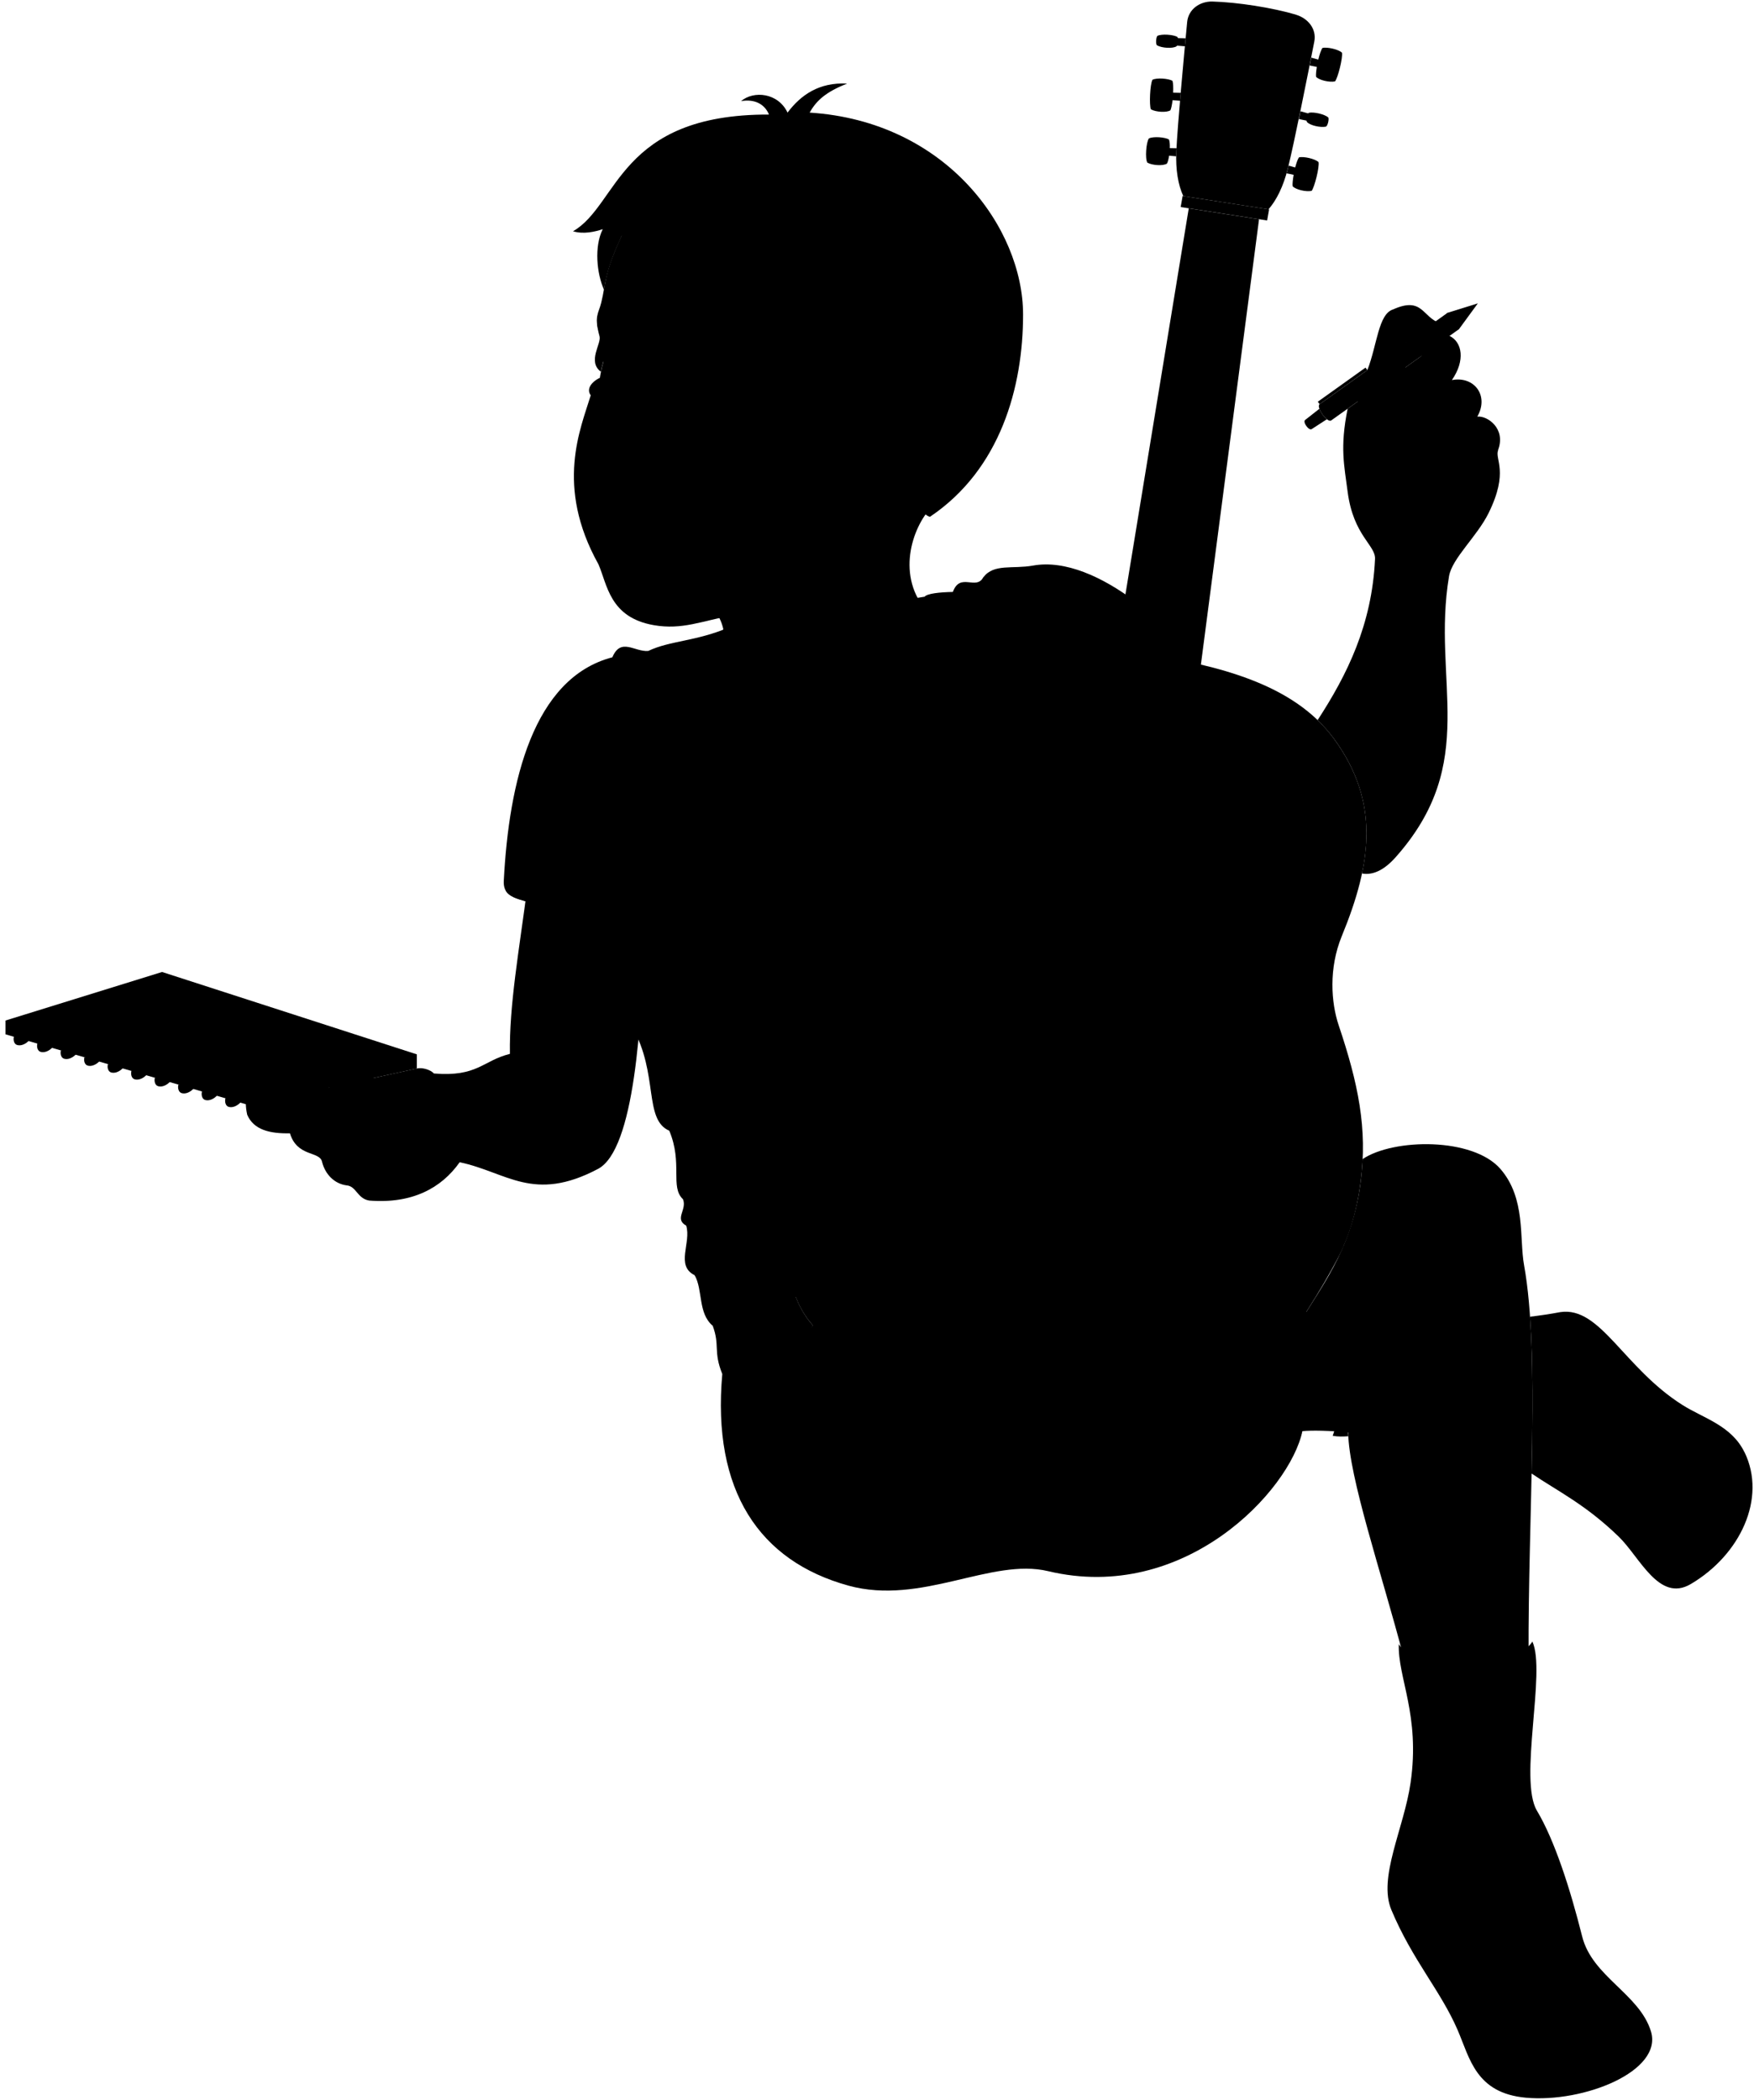 <svg viewBox="0 0 286.26 342.56">
  <g class="pencil">
    <path class="pencilBody" d="M238.11,53.7l-20.85,14.89c-.64,.46-2.53-2.19-1.89-2.65l20.85-14.89,1.89,2.65Z"/>
    <g class="pencilMetal">
      <path d="M238.11,53.7l3.08-4.21-4.98,1.55c-.63,.45,1.26,3.1,1.89,2.65Z"/>
      <rect x="214.33" y="62.71" width="9.57" height=".5" transform="translate(4.22 139.09) rotate(-35.54)"/>
      <path d="M215.33,66.69l-2.32,1.82c-.46,.33,.61,1.82,1.07,1.49l2.47-1.6c-.48-.38-1.01-1.13-1.22-1.71Z"/>
    </g>
  </g>
  <g class="sketchbook">
    <polygon class="sketchPaperMedium" points=".89 168.74 .89 166.49 26.45 158.57 68.03 172.01 68.03 174.32 .89 168.74"/>
    <polygon class="sketchPaperLight" points="68.03 174.32 26.5 161.17 .89 168.74 40.69 180.31 68.03 174.32"/>
    <g class="wireDisplayLine">
      <path d="M39.9,178.89c-.29,.83-1.49,2-2.59,1.68-.48-.14-.67-.79-.52-1.39"/>
      <path d="M36.07,177.77c-.29,.83-1.49,2-2.59,1.68-.48-.14-.67-.78-.52-1.39"/>
      <path d="M32.23,176.65c-.29,.83-1.49,2-2.59,1.68-.48-.14-.67-.78-.53-1.38"/>
      <path d="M28.39,175.52c-.29,.83-1.49,2-2.59,1.68-.48-.14-.67-.77-.53-1.38"/>
      <path d="M24.56,174.4c-.29,.83-1.49,2-2.59,1.68-.47-.14-.66-.75-.53-1.34"/>
      <path d="M20.72,173.28c-.29,.83-1.49,2-2.59,1.68-.47-.14-.66-.75-.53-1.34"/>
      <path d="M16.89,172.16c-.29,.83-1.49,2-2.59,1.68-.47-.14-.66-.75-.53-1.34"/>
      <path d="M13.05,171.04c-.29,.83-1.49,2-2.59,1.68-.47-.14-.66-.75-.53-1.34"/>
      <path d="M9.21,169.92c-.29,.83-1.49,2-2.59,1.68-.47-.14-.66-.75-.53-1.34"/>
      <path d="M5.38,168.8c-.29,.83-1.49,2-2.59,1.68-.47-.14-.66-.75-.53-1.34"/>
    </g>
    <g class="blueDisplayLine">
      <line x1="34.77" y1="163.79" x2="9.52" y2="171.25"/>
      <line x1="38.34" y1="164.92" x2="12.84" y2="172.21"/>
      <line x1="41.95" y1="166.07" x2="16.19" y2="173.19"/>
      <line x1="45.69" y1="167.2" x2="19.57" y2="174.19"/>
      <line x1="49.32" y1="168.4" x2="23.05" y2="175.18"/>
      <line x1="53.07" y1="169.59" x2="26.55" y2="176.2"/>
      <line x1="56.88" y1="170.79" x2="30.1" y2="177.23"/>
      <line x1="60.73" y1="172.01" x2="33.7" y2="178.28"/>
      <line x1="64.63" y1="173.25" x2="37.35" y2="179.34"/>
    </g>
    <line class="redDisplayLine" x1="5.99" y1="167.25" x2="46" y2="179.15"/>
  </g>
  <path class="bennettUndershirt" d="M116.32,216.29c-2.44-2.06-1.58-5.84-2.95-8.25-3.17-1.56-.52-5.33-1.38-8.09-1.99-1.1,.17-2.58-.52-4.3-2.16-2.02,0-5.85-2.24-11.18-4.22-1.84-1.72-9.29-6.02-16.86-7.05-26.15-21.33-17.2-20.99-23.91,.83-16.17,4.81-33.1,17.72-36.47,1.38-3.27,3.61-.86,5.85-1.03,3.61-1.72,7.79-1.53,13.32-3.9l31.78-4.95c.43-.52,2.45-.74,4.62-.78,1.2-3.27,3.78-.17,4.99-2.41,1.72-2.24,4.71-1.29,8.09-1.89,5.25-.95,11.35,1.84,16.69,5.85-7.03,56.31-20.13,106.18-68.96,118.18Z"/>
  <path class="bennettUndershirtInner" d="M85.76,147.03h0c.1-.77,.21-1.54,.31-2.33-1.62-.19-3.34-.03-3.54,.58,.52,.93,1.69,1.32,3.23,1.75Z"/>
  <g class="guitar">
    <path class="guitarDark" d="M219.28,203.28c-2.19,4.87-6.57,11.59-9.63,16.15l-66.87,3.43c-8.33-3.62-14.06-8.08-14.06-18.25,.22-5.06,.99-14.25,2.04-20.06l88.51,18.74Z"/>
    <path class="guitarLight" d="M143.75,211.64c-14.15-7.08-16.59-22.72-10.18-38.4,3.29-8.06,5.33-11.11,9.49-16.32,2.52-3.16,4.21-8.58,3.76-14.24-1.03-12.88,1.87-28.19,13.02-33.44,7.49-3.53,15.53-4.46,29.25-2.18,12.55,2.08,22.85,5.59,28.61,13.45,7.54,10.3,6.2,20.25,1.29,32.2-2.16,5.26-1.76,10.85-.5,14.59,3.18,9.46,4.71,16.84,3.58,25.47-1.37,10.47-5.71,19.72-18.25,25.14l-60.06-6.27Z"/>
    <path class="pickGuard" d="M212.05,161.93c-.73-10.49-3.97-17.87-9.85-20.97,.92,2.35,1.24,4.88,.81,7.42-1.3,7.76-9.07,13.12-18.25,13.18-1.21,3.74-2.01,7.59-.97,11.35,.63,2.29,2.34,3.93,4.49,4.89,5.39,2.4,10.15,3.07,15.04,2.46,2.91-.36,5.3-2.3,6.52-5.16,1.83-4.27,2.51-8.73,2.2-13.18Z"/>
    <ellipse class="rosette" cx="183.28" cy="145.07" rx="16.37" ry="20.01" transform="translate(9.96 301.91) rotate(-80.5)"/>
    <ellipse class="soundHole" cx="183.33" cy="144.77" rx="11.97" ry="14.63" transform="translate(10.3 301.7) rotate(-80.5)"/>
    <path class="saddle" d="M165.3,186.27c7.4,1.75,15.22,3.07,23.44,3.97,.33-1.52,1.21-2.07,2.65-1.88,1.64,.22,6.61,.53,6.61,.53l1-5.34-40.66-6.89-.82,5.68s4.52,1.19,6.04,1.52,1.93,1.12,1.74,2.4Z"/>
    <g class="pegPin">
      <circle cx="171.86" cy="183.92" r="1.17"/>
      <circle cx="174.17" cy="184.23" r="1.17"/>
      <circle cx="176.49" cy="184.54" r="1.17"/>
      <circle cx="178.8" cy="184.85" r="1.17"/>
      <circle cx="181.11" cy="185.15" r="1.17"/>
      <circle cx="183.43" cy="185.46" r="1.17"/>
    </g>
    <g class="bridgeNut">
      <polygon points="193.01 31.97 207.12 34.16 206.8 35.97 192.69 33.78 193.01 31.97"/>
      <path d="M185.49,184.53l-15.18-2.05c-1.01-.14-.8-1.65,.21-1.51l15.21,2.06c1.09,.18,.84,1.67-.24,1.5Z"/>
    </g>
    <polygon class="guitarNeck" points="205.48 35.77 194.01 33.99 178.78 126.8 193.27 129.26 205.48 35.77"/>
    <path class="headstock" d="M211.5,2.39c-3.77-1.12-9.52-2.03-13.62-2.14-2.08-.05-3.93,1.27-4.13,3.34-.55,5.79-1.56,16.65-1.77,21.13-.13,2.97,.3,5.48,1.14,7.27l13.9,2.16c1.31-1.48,2.43-3.75,3.15-6.62,1.08-4.35,3.21-15.05,4.33-20.75,.4-2.04-1.01-3.79-3-4.38Z"/>
    <g class="tuningKey">
      <circle cx="206.36" cy="26.75" r="1.66"/>
      <circle cx="208.02" cy="17.85" r="1.66"/>
      <circle cx="209.68" cy="8.95" r="1.66"/>
      <circle cx="195.81" cy="25.05" r="1.66"/>
      <circle cx="196.76" cy="16.05" r="1.66"/>
      <circle cx="197.7" cy="7.05" r="1.66"/>
      <path d="M191.99,24.72c0-.17,.02-.34,.03-.53l-1.1-.02c.02-.61-.02-1.15-.15-1.42-.69-.38-2.54-.52-3.26-.17-.46,.6-.66,3.36-.25,3.96,.82,.45,2.55,.55,3.18,.16,.14-.2,.27-.71,.36-1.3l1.17,.1c0-.25,0-.51,.02-.77Z"/>
      <path d="M192.7,15.15l-1.24-.03c.04-.82,.01-1.58-.11-1.94-.69-.38-2.54-.52-3.26-.17-.41,.73-.55,4.17-.26,4.83,.82,.45,2.55,.55,3.18,.16,.14-.29,.27-.93,.36-1.66l1.23,.1c.04-.43,.07-.86,.11-1.3Z"/>
      <path d="M192.12,7.45l1.26,.1c.04-.44,.08-.88,.12-1.3l-1.26-.03c-.02-.08-.05-.15-.09-.2-.69-.38-2.54-.52-3.26-.17-.23,.28-.3,1.34-.06,1.55,.82,.45,2.55,.55,3.18,.16,.04-.03,.07-.07,.1-.12Z"/>
      <path d="M215.17,26.43c-.59-.54-2.41-.94-3.17-.76-.21,.29-.43,.93-.62,1.65l-1.08-.3c-.04,.18-.08,.35-.12,.51-.06,.26-.13,.51-.2,.75l1.15,.24c-.14,.79-.22,1.52-.16,1.87,.49,.55,2.18,.94,3.09,.75,.46-.55,1.31-3.89,1.13-4.71Z"/>
      <path d="M216.77,19.16c-.59-.54-2.41-.94-3.17-.76-.04,.02-.07,.06-.1,.1l-1.26-.35c-.09,.43-.18,.85-.26,1.27l1.25,.26c.01,.1,.04,.17,.08,.23,.49,.55,2.18,.94,3.09,.75,.29-.14,.53-1.17,.39-1.5Z"/>
      <path d="M219,8.58c-.59-.54-2.41-.94-3.17-.76-.23,.32-.48,1.08-.68,1.9l-1.15-.32c-.08,.41-.17,.84-.25,1.28l1.16,.24c-.11,.69-.17,1.31-.12,1.61,.49,.55,2.18,.94,3.09,.75,.46-.55,1.31-3.89,1.13-4.71Z"/>
    </g>
  </g>
  <g class="eye">
    <path class="sclera" d="M97.99,66.9c49.52,9.81,51.95-2.44,2.43-12.26-2.06,3.11-3.31,8.49-2.43,12.26Z"/>
    <g class="irisDarkBrown">
      <ellipse cx="118.6" cy="65.58" rx="3.47" ry="2.38" transform="translate(28.32 166.66) rotate(-77.17)"/>
      <ellipse cx="99.84" cy="61.98" rx="3.47" ry="1.83" transform="translate(17.24 145.56) rotate(-77.17)"/>
    </g>
    <g class="pupil">
      <ellipse cx="118.08" cy="65.47" rx="1.35" ry=".92" transform="translate(28.03 166.06) rotate(-77.17)"/>
      <ellipse cx="99.32" cy="61.86" rx="1.35" ry=".71" transform="translate(16.95 144.97) rotate(-77.17)"/>
    </g>
  </g>
  <g class="skinEastAsian">
    <path d="M70.81,175.13c7.13,.59,7.94-2.08,12.41-3.2-.12-7.94,1.49-16.81,2.85-27.23,4.52-.45,17.62,4.09,19.05,7.32-.33,14.94-1.6,35.54-7.51,38.67-10.57,5.59-14.9,.53-22.59-1.08-3,4.25-7.8,6.81-14.77,6.25-1.97-.34-2.08-2.36-3.71-2.48-1.96-.27-3.48-1.78-3.99-3.88-.42-1.73-4.05-.73-5.23-4.61-3.28,.07-5.93-.56-6.98-3.04-.62-2.87,.17-3.99,1.35-4.33,6.19-1.99,10.11-.91,11.96-.05,1.33-1.08,4.54-1.83,7.24-1.59l7.13-1.56c.83-.21,2.21,.17,2.79,.8Z"/>
    <path d="M153.21,81.74c-3.18,2.04-6.81,9.65-3.39,15.92,11.27,10.92-36.66,25.25-31.78,4.95-2.1-9.47-20.53-8.98-17.64-8.7"/>
    <path d="M244.49,73.42c1.33-3.51-1.76-5.64-3.39-5.45,1.98-3.45-.55-6.67-4.15-5.96,2.21-3.19,1.71-6.19-.38-7.21-1.63-.85-3.49,1.45-4.62,3.3l-2.62,1.87c.59-1.47,.63-2.84,.13-4.1,2.78,1.37,6.47-.71,5.54-3.16-2.88-.94-2.81-4.4-7.64-2.23-2.41,.74-2.59,5.76-4.2,9.9-1.34,1.65-1.62,3.45-1.58,5.13l-1.64,1.17c-1.29,6.35-.55,9.27,0,13.55,.94,7.21,4.61,8.72,4.47,10.99-.51,10.73-4.54,18.84-9.37,26.26,.96,.93,1.85,1.93,2.65,3.02,5.29,7.23,6.21,14.29,4.59,22,1.6,.3,3.45-.37,5.43-2.58,13.92-15.58,5.9-28.81,8.78-45.93,.51-2.92,4.55-6.45,6.44-10.26,3.39-6.85,.97-8.79,1.58-10.3Z"/>
    <path d="M132.66,216.22c5.8-6.42,11.94-12.14,18.62-16.67,4.43-3.01,14.2,.04,20.45,.81,12.41,1.51,26.41,7.02,41.48,13.65,3.78-6.05,8.57-12.61,9.18-24.92,5.05-3.38,18-3.58,22.5,1.63,4.15,4.8,3.05,11.28,3.84,15.66,2.65,14.61,.63,41.35,.74,63.62-6.85,3.04-13.66,3.44-20.42,.24-3.58-13.66-8.92-29.22-9.02-36.55-2.95-.31-6.04-.36-7.47-.21-13.97,39.37-111.9,21.66-79.89-17.25Z"/>
    <path d="M136.49,91.26c-2.8,3.89-11.33,8.1-16.77,9.09-5.21,.95-8.37,2.45-13.01,1.64-7.23-1.25-7.6-6.64-9.04-9.93-7.13-12.77-2.9-22.16-1.26-27.57-.73-.98,.03-2.12,1.46-2.85,.84,2.33,3.6,2.66,5.98,1.77,.45-.17,1.56,.33,1.24-.6-1.29-2.89-3.53-5.05-6.63-3.8-.14,.51-.29,1.04-.4,1.63-2.23-1.66,.11-4.59-.21-5.76-.92-3.36-.19-3.64,.27-5.49,.81-3.25,.38-4.6,3.36-11.01,30.37-24.56,82.33,32.29,48.95,44.72-1.91,1.57-4.19,5.63-7.5,1.38m-26.89-18.65c2.74,1.91,8.31,2.23,10.94,.17-1.8-1.46-4.58-3.79-7.32-3.65-1.76,.09-3.3,1.26-4.33,2.83-.49,.75,.41,.44,.71,.65Z"/>
  </g>
  <g class="skinOverlapLine">
    <path d="M213.21,214c1.94,.78,4.33,1.01,4.33,1.01"/>
    <path d="M171.04,231.83c-3.05-.44-8.26-2.1-11.42-3.77"/>
    <path d="M175.48,232.67c10.78,1.87,24.04,.71,37.07,.8"/>
    <path d="M220.13,210.56c-.8,7.02-.98,15.17-.1,23.12"/>
    <path d="M47.32,184.89c-.16-.39-.34-1.08-.36-1.43,5.97-.28,9.07-3.46,6.7-5.99"/>
    <path d="M57.06,190.65c4-5.48,5.57-4.49,9.67-6.51,2.59,.21,3.95,4.69-1.78,6.51-.51,.99-.8,1.72-1.53,2.17"/>
    <path d="M53.26,186.95c.66-1.36,2.12-3.01,3.21-3.8,2.71-1.98,4.13-1.71,6.99-2.89,3.27-1.38,4.56,2.72,3.27,3.88"/>
    <path d="M60.9,175.89c3.07,0,3.49,3.62,1.81,4.67"/>
    <path d="M223.16,60.38c2.15-2.61,3.42-6.83,6.31-4.5-1.44-1-2.13-1.68-2.42-2.28"/>
    <path d="M221.58,65.51c-.16,2.51-.93,4.34-.93,7.45"/>
    <path d="M236.95,62.01c-1.9,3.59-4.34,6.98-5.06,8.5-3.7,1.83-6.34-2.59-2.34-7.94,.7-1.21,1.17-2.8,2.4-4.48"/>
    <path d="M229.33,59.97c-.47,1.55-1.15,2.94-2.15,4.08,.66,2.66,.45,4.64-.02,7.5"/>
    <path d="M241.1,67.97c-2.68,4.26-5.97,7.59-7.26,10.03-3.4,2.35-5.96-1.65-1.95-7.48"/>
    <path d="M233.84,78c-.78,2.79,3.41,3.9,5.88-.85,.61-.35,1.7-.83,2.62-1.72"/>
  </g>
  <g class="skinFoldLine">
    <path d="M83.22,171.93c5.2-1.36,10.19,1.49,12.25,5.28"/>
    <path d="M148.11,71.6c3.92-9.43,12.1-1.09,5.34,5.56"/>
    <path d="M148.49,73.94c2.97,1.83-3.05,4.52-1.2,5.67,1.17,.73,.49-1.21,3.22-2.73,3.92-2.18,1.33-6.63-.22-4.58"/>
  </g>
  <g class="skinCreaseLine">
    <path d="M71.42,176.03c2.26,2.81,1.16,4.35,1.5,6.07,.46,2.37,2.6,2.72,2.26,5.79"/>
    <path d="M71.89,182.54c-1.25,.95-3.24,1.12-4.66,.71"/>
    <path d="M234.47,83.71c.31-1.21,.31-2.43,0-3.64"/>
    <path d="M239.79,80.4c-.86-.17-1.54-.44-2.03-.8"/>
  </g>
  <g class="sockWhite">
    <path d="M250.08,267.81c-2.48,4.35-19.77,4.35-21.79,.4-.2,5.46,3.53,11.59,1.92,22.65-1.08,7.44-5.35,15.43-3.13,20.73,3.46,8.24,8.05,13.18,10.82,19.61,1.99,4.61,2.96,10.27,11.12,11.02,9.47,.87,22.41-4.33,20.42-10.82-1.87-6.11-9.58-8.92-11.22-15.47-1.96-7.81-4.52-15.75-7.38-20.52-3.03-5.05,1.52-22.75-.75-27.6Z"/>
    <path d="M217.35,214.54c1.93,4.53,1.93,14.86,.15,19.7,.87,.16,1.73,.13,2.55,.07-.7-6.42-.77-13.02-.29-19.77-.95-.06-1.82-.09-2.4,0Z"/>
    <path d="M284.7,236.91c-2.13-4.37-6.68-5.52-10.15-7.72-9.59-6.08-13.37-16.11-19.9-15.13-1.7,.32-3.35,.56-4.94,.75,.51,7.37,.44,16.27,.25,25.58,4.28,2.9,8.81,5.05,14.24,10.32,3.44,3.34,6.55,10.76,11.73,7.72,8.09-4.76,12.44-14.01,8.78-21.53Z"/>
  </g>
  <path class="bennettUnderwear" d="M212.55,233.47c-3.73,8.69-13.72,17.64-22.23,16.19-4.73-.8-13.32-8.29-14.84-16.99-1.6-.29-3.09-.57-4.44-.83-.51,8.99-12.31,21.23-20.24,20.74-7.24-.55-14.12-7.08-16.36-15.81-1.78-.16-3.12,.55-5.13,.69,.54-1.79,1.66-3.75,3.19-5.82-2.07-6.17-3.09-11.87,.16-15.41-.35-.4-.68-.82-.99-1.26-2.78-1.99-12.6,4.95-13.79,9.19-1.71,19.07,6.07,30.52,20.58,34.52,11.92,3.28,23.31-4.58,32.59-2.36,22.27,5.32,39.47-13.14,41.51-22.85Z"/>
  <path class="bennettWaistband" d="M129.26,209.56c-5.23,1.36-10.05,3.67-12.94,6.74,1.2,3.2,.06,4.14,1.56,7.86,2.15-1.87,3.7-3.32,6.02-3.06,1.46-2.23,4.82-5.62,7.77-6.13h0c-1.09-1.55-1.91-3.33-2.4-5.41Z"/>
  <g class="clothesOverlapLine">
    <path d="M104.63,136.87c.2,5.37,1.65,11.3,.5,15.15"/>
    <path d="M164.59,250.85c5.12-5.05,7.25-11.53,7.47-18.82"/>
    <path d="M132.66,216.22c-4.4,1.67-9.64,9.82-9.97,19.73"/>
  </g>
  <g class="clothesFoldLine">
    <path d="M99.95,107.24c1.69,.36,2.97,1.39,3.79,3.17"/>
    <path d="M102.84,105.62c1.85,.95,3.04,1.9,3.54,2.86"/>
    <path d="M95.7,116.27c1.21,7.75,3.15,15.13,8.94,20.6,1.92-5.96,5.29-11.6,9.46-17.06"/>
    <path d="M107.59,123.34c-2.42,4.66-3.71,9.2-2.95,13.53-2.59-4.41-4.11-9.22-4.6-14.41"/>
    <path d="M104.9,158.05c4.19,1.49,9.05,1.41,14.25,.52"/>
    <path d="M108.39,166.73c3.12,1.23,7.25,1.37,11.89,.96"/>
    <path d="M104.32,168.33c6.81,3.55,16.37,2.26,26.49,0"/>
    <path d="M109.24,184.48c4.01,1.94,8.6,3.21,13.46,4.18"/>
    <path d="M118.51,178.86c2.95,4.21,6.87,7.07,11.73,8.6"/>
    <path d="M111.28,174.84c5.14,6.75,10.56,9.84,10.28,10.68-.32,.96-6.35-.48-11.49-3.94"/>
    <path d="M118.03,194.04c3.32,.56,7.23,.37,11.51-.32"/>
    <path d="M111.47,195.66c4.81,1.76,11.1,1.56,17.81,.79"/>
    <path d="M111.99,199.96c1.5,.63,3.47,.79,5.72,.67"/>
    <path d="M114.74,205.53c4.41,.75,9.1,.56,13.98-.32"/>
    <path d="M113.36,208.05c4.18,1.01,9.17,.71,3.79,3.1"/>
    <path d="M128.9,207.57c-1.72,.43-3.36,1.08-4.91,2.02"/>
    <path d="M131.25,140.56c4.37,1.55,9.03,2.16,13.99,1.82"/>
    <path d="M120.1,139.96c6.8,4.19,14.55,6.64,23.21,7.4"/>
    <path d="M160.5,94.16c.27,2.82,.33,5.14-1.48,2.92"/>
    <path d="M155.51,96.57c.05,1.1,.48,1.8,1.07,2.34"/>
    <path d="M163.38,95.77c-.41,2.84-.37,5.76,.51,8.82"/>
    <path d="M172.8,98.91c.86,2.72,1.22,5.1,.81,6.96"/>
    <path d="M175.74,102.35c.54,1.54,.68,2.7,.41,3.46"/>
    <path d="M166.92,250.72c-2.4,2.01-5.18,2.72-2.33,.13"/>
    <path d="M171.77,244.63c-.1,3.53,.7,6.18,3.37,6.99"/>
    <path d="M127.61,223.97c-2.73,7.87-3.34,15.33-.32,22.08"/>
    <path d="M119.39,222.85c.31,1.96-1.04,3.23,.31,4.89"/>
    <path d="M123.9,221.1c-1.78,2.35-2.91,4.59-3.09,6.65"/>
  </g>
  <path class="lipMaleMedium__noStroke" d="M102.83,82.89c1.84,1.07,2.91,1.75,4.41,1.05,2.41,1.01,3.97,2.11,7.43,3.47-1.57,1.21-2.66,7.25-9.29,6.04-7.57-1.86-1.43-7.48-4.97-9.72,1.41,.04,1.37-.91,2.41-.84Z"/>
  <path class="mouthInner" d="M106.95,85.52c-3.51,.76-2.75-1.4-4.74-1.37-.32,6.76,5.59,7.41,12.46,3.26-4.18-.36-6.18-2.23-7.73-1.89Z"/>
  <path class="tongue" d="M107.85,85.53c-1.66,.66-3.58,1.78-4.59,2.92,1.9,2.46,6.49,1.95,11.42-1.03-3.94-.45-5.39-1.62-6.83-1.88Z"/>
  <path class="teeth" d="M111.32,86.74c-1.87-.61-3.28-1.46-4.37-1.22-2.97,.65-2.93-.94-4.01-1.28-.68,2.81,4.78,4.21,8.38,2.5Z"/>
  <g class="lipOverlapLine">
    <path d="M99.97,83.39c.56,.5,1.49,.79,2.25,.77"/>
    <line x1="114.68" y1="87.41" x2="116.67" y2="87.33"/>
  </g>
  <g class="lipEdgeLine">
    <path d="M102.83,82.89c1.84,1.07,2.91,1.75,4.41,1.05"/>
    <path d="M101.27,88.51c-.07,5.99,7.76,5.91,10.25,3.26"/>
  </g>
  <path class="cheekLine" d="M112.06,75.86c1.65,.64,2.29,5.09,6.73,8.09"/>
  <g class="noseLine">
    <path d="M112.06,75.86c1.45,1.11,1.1,3.88-.76,5.02"/>
    <path d="M109.99,80.31c-4.06-1.83-5.71,.93-8.89-1.19-3.5-2.32,2.23-7.42,3.4-10.96"/>
  </g>
  <g class="eyeFoldLine">
    <path d="M98.11,65.33c1.18,1.18,3.45,1.18,4.79,.72"/>
    <path d="M116.84,68.99c1.29,1.18,4.32,1.85,6.28,1.03"/>
  </g>
  <g class="eyeCornerLine">
    <path d="M129.6,66.96c-1.4-.21-1.76-.48-2.6-.98"/>
    <path d="M98.47,59.01c-.38,.21-.8,.43-1.03,.59"/>
  </g>
  <path class="eyeCreaseLine" d="M104.03,58.79c-3.19-2.26-6.24-.95-6.94-.4"/>
  <g class="eyebrowBlack">
    <path d="M114.07,54.54c2.88,4.04,9.47,.91,15.96,7.08-4.44-7.37-8.74-5.34-15.96-7.08Z"/>
    <path d="M97.43,52.19c0,.38,.04,.8,.13,1.32,2.19-.49,3.97,.61,6.07-.74-1.8-.05-4.29-1.58-6.2-.58Z"/>
  </g>
  <path class="hairBlack" d="M125.25,51.86c5.68,4.83,7.76,4.83,12.52,6.16,3.83,4.72,3.39,4.49,2.44,10.3,1.78,.33,4.32,.85,6.27,.6,3.12-6.82,11.29-4.98,11.56,1.84,.24,6.17-2.97,7.91-7.58,12.33,.23,.58,.66,1,1.3,1.23,11.55-7.75,15.21-21.22,15.21-33,0-14.08-12.54-31.53-34.83-32.95,1.14-2.04,2.7-3.37,6.11-4.74-4.57-.22-7.53,1.84-9.72,4.74-1.54-3.25-5.53-3.62-7.59-1.87,2.25-.39,3.87,.5,4.56,2.19-24.52-.08-24.52,14.76-31.98,19.04,1.7,.51,3.51,.1,4.85-.34-1.42,2.84-.98,7.25,.21,9.88,.53-3.58,1.75-6.27,2.93-8.9,.9,5.96,2.82,5.94,4.41,11.18,.17-1.83,1.17-3.16,1.22-5.27-1.05,10.91,15.51,7.64,21.04,12-.46-1.58-2.37-2.99-2.92-4.42Z"/>
  <g class="hairOverlapLine">
    <path d="M137.77,58.02c1.66,.33,4.27,1.69,5.65,2.38-1.17-1.83-2.01-2.93-2.99-4.08"/>
    <path d="M101.5,38.37c-.03-.94-.11-2.83,.37-3.89"/>
  </g>
</svg>
